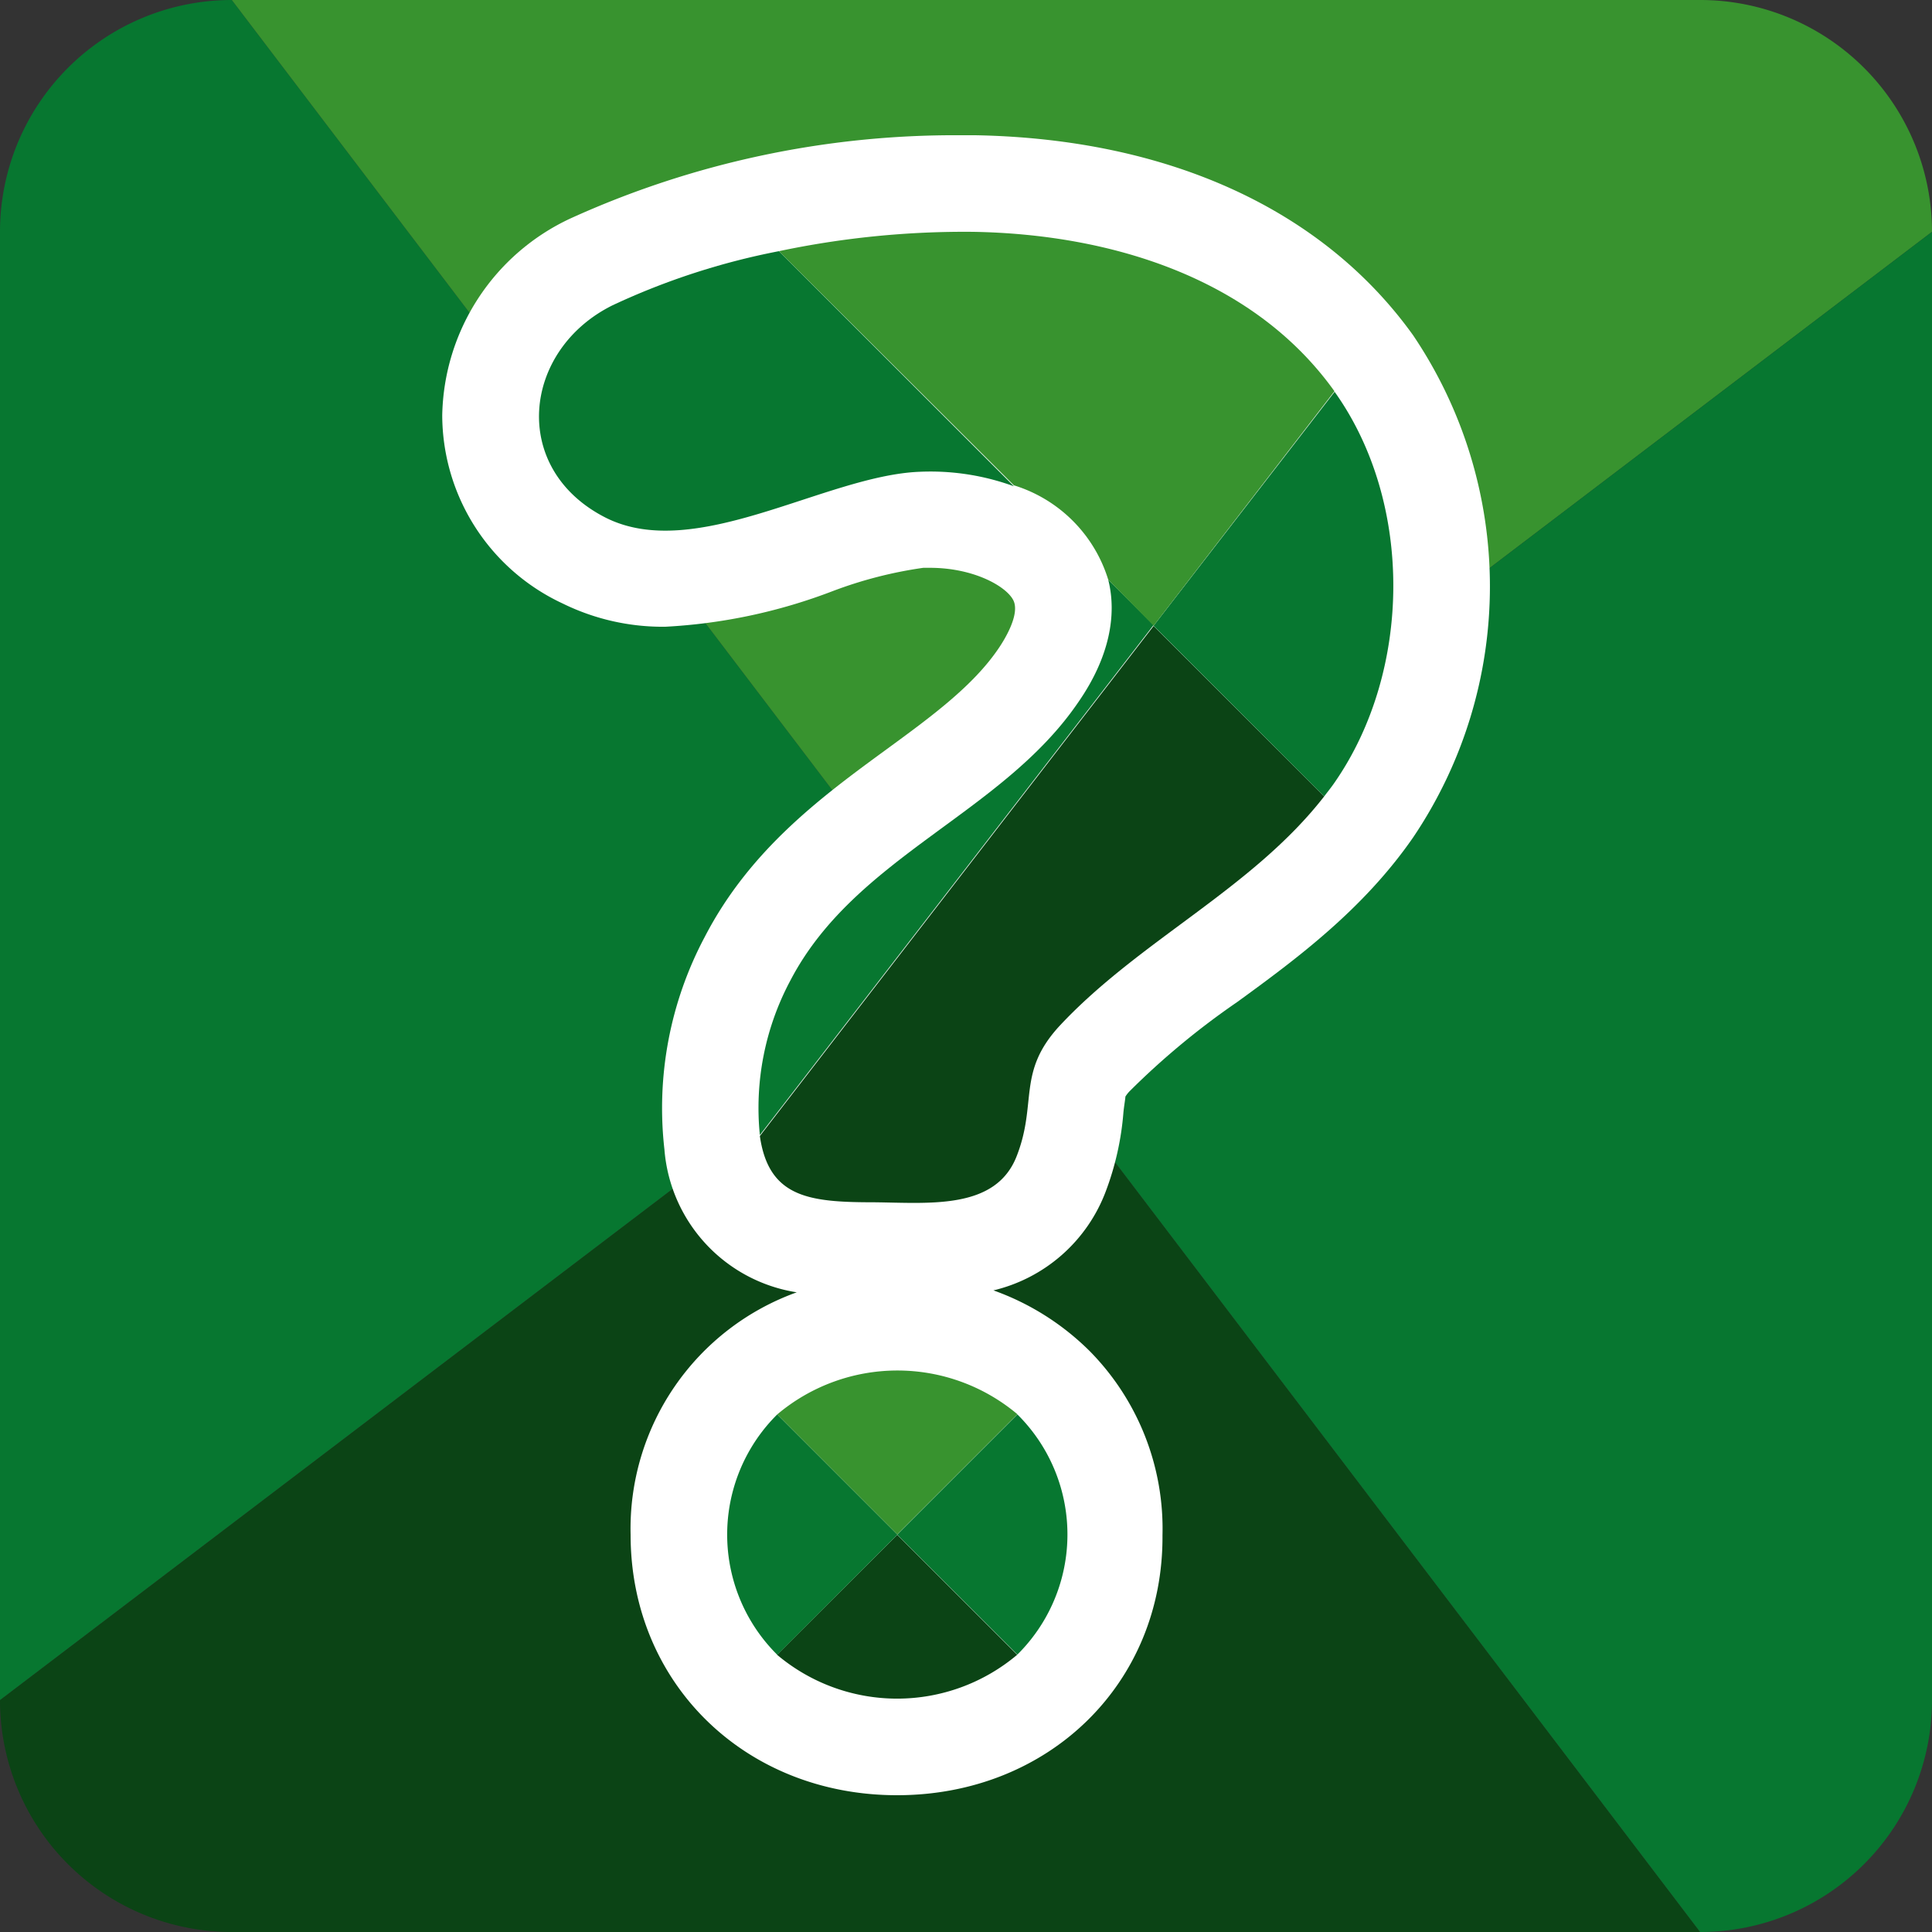 <svg id="Layer_1" data-name="Layer 1" xmlns="http://www.w3.org/2000/svg" viewBox="0 0 100 100"><rect x="0" y="0" width="100" height="100" fill="#333333" stroke="none"/><defs><style>.cls-1{fill:#077730;}.cls-2{fill:#38932f;}.cls-3{fill:#0b4415;}.cls-4{fill:#fff;}</style></defs><title>icone-pergunta-box</title><g id="pergunta"><g id="base"><path class="cls-1" d="M12,0A12,12,0,0,0,0,12V88L50,50Z"/><path class="cls-2" d="M100,12A12,12,0,0,0,88,0H12L50,50Z"/><path class="cls-3" d="M0,88a12,12,0,0,0,12,12H88L50,50Z"/><path class="cls-1" d="M50,50l38,50a12,12,0,0,0,12-12V12Z"/></g><g id="interrogacao-linha"><path class="cls-4" d="M46.43,92.92c-7.86,0-13.79-5.79-13.79-13.48a13,13,0,0,1,8.6-12.55,8.13,8.13,0,0,1-6.85-7.4,18.88,18.88,0,0,1,2.09-11c2.35-4.54,6.09-7.28,9.4-9.7,2.31-1.69,4.5-3.29,5.82-5.25.27-.4,1.13-1.76.74-2.49s-2.08-1.66-4.3-1.66h-.35a21.86,21.86,0,0,0-4.7,1.21,28.31,28.31,0,0,1-8.65,1.84,11.73,11.73,0,0,1-5.31-1.2,10.78,10.78,0,0,1-6.24-9.74,11.47,11.47,0,0,1,6.63-10.19A48.07,48.07,0,0,1,49.67,7h.81c10,.18,18,3.85,22.66,10.35a23.23,23.23,0,0,1,0,26c-2.57,3.71-6,6.26-9.11,8.52a39.69,39.69,0,0,0-5.55,4.6,1.66,1.66,0,0,0-.23.29c0,.09-.07.5-.1.8a14.85,14.85,0,0,1-.91,4.09,8.26,8.26,0,0,1-5.82,5.14,13.48,13.48,0,0,1,5,3.16,13.09,13.09,0,0,1,3.75,9.52C60.22,87.14,54.28,92.92,46.43,92.92Z"/></g><g id="interrogacao"><path class="cls-3" d="M68.54,41.22C64.82,46,59,48.66,54.87,53.07c-2.26,2.43-1.16,4-2.25,6.78s-4.5,2.41-7.37,2.38c-3.35,0-5.46-.23-5.92-3.43h0l20.38-26.4ZM40.22,85.65a9.64,9.64,0,0,0,12.43,0l-6.21-6.21Z"/><path class="cls-1" d="M40.32,13,52.48,25.17a12.6,12.6,0,0,0-4.9-.75c-4.86.2-11.57,4.71-16.22,2.38-5-2.53-4.32-8.69.35-11A36.7,36.7,0,0,1,40.32,13ZM68.54,41.22c.18-.24.37-.47.54-.72,4-5.77,4.1-14.47,0-20.22L59.71,32.39ZM57.36,30c.46,1.81.07,4-1.53,6.32-3.94,5.81-11.57,8-14.92,14.43a14,14,0,0,0-1.58,8l20.38-26.4ZM40.23,73.21a8.76,8.76,0,0,0,0,12.44l6.22-6.22ZM52.66,85.64a8.75,8.75,0,0,0,0-12.43l-6.22,6.22Z"/><path class="cls-2" d="M59.71,32.39,57.36,30a7.38,7.38,0,0,0-4.88-4.88L40.32,13a46.51,46.51,0,0,1,10.07-1c7,.12,14.45,2.33,18.68,8.25ZM40.23,73.21l6.21,6.21,6.22-6.22A9.65,9.65,0,0,0,40.23,73.21Z"/></g></g></svg>
